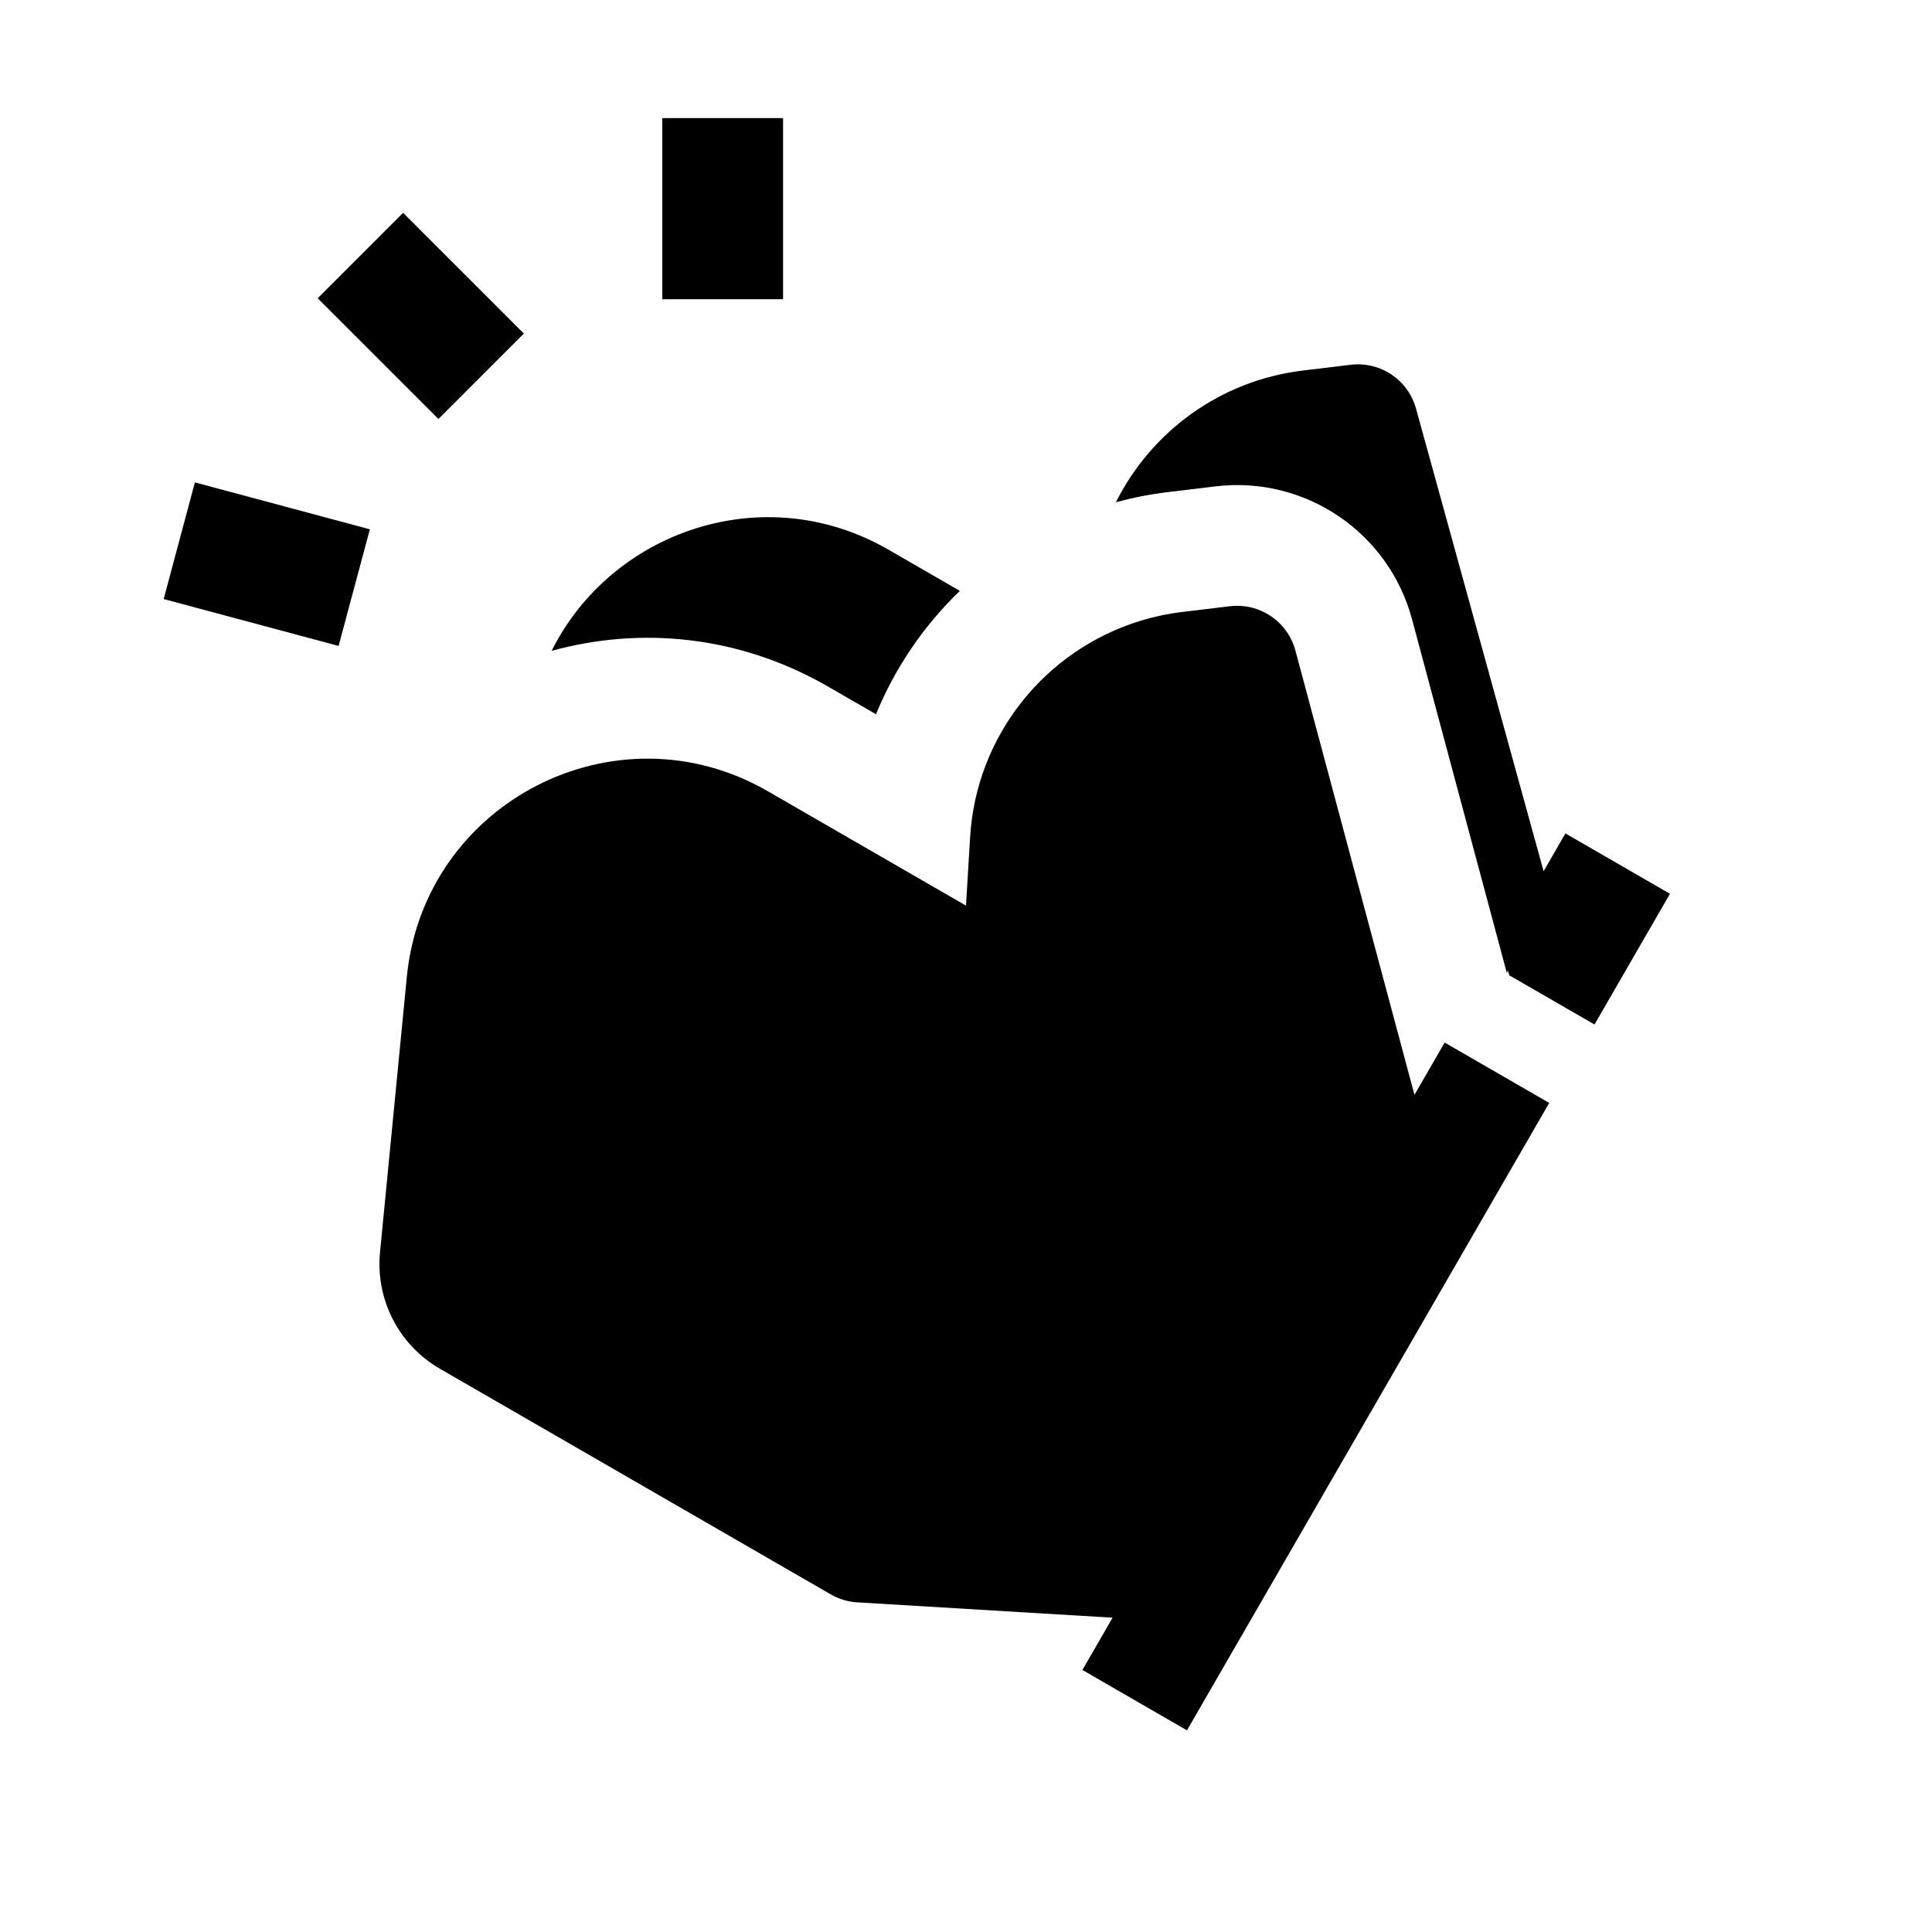 <svg viewBox="0 0 32 32" xmlns="http://www.w3.org/2000/svg">
<path d="M3.228 7.99L6.126 8.767L5.608 10.699L2.711 9.922L3.228 7.99Z" fill="black"/>
<path d="M19.66 28.66L17.928 27.66L18.428 26.794L14.2 26.54C14.045 26.531 13.894 26.486 13.76 26.408L7.285 22.67C6.606 22.278 6.219 21.525 6.294 20.744L6.738 16.183C7.02 13.287 10.2 11.651 12.719 13.106L16 15L16.068 13.868C16.169 12.18 17.314 10.766 18.885 10.284C19.109 10.215 19.342 10.165 19.582 10.136L20.371 10.041C20.803 9.989 21.212 10.222 21.393 10.604C21.419 10.658 21.44 10.715 21.456 10.775L23.428 18.134L23.928 17.268L25.66 18.268L19.66 28.66Z" fill="black"/>
<path d="M25.928 13.804L27.66 14.804L26.41 16.969L25 16.155L24.974 16.072L24.958 16.116L23.388 10.258C23.002 8.816 21.614 7.877 20.132 8.056L19.343 8.151C19.049 8.186 18.762 8.243 18.483 8.319C19.069 7.147 20.214 6.301 21.582 6.137L22.371 6.042C22.865 5.982 23.328 6.295 23.456 6.776L25.567 14.43L25.928 13.804Z" fill="black"/>
<path d="M12.97 4.956V1.956L10.97 1.956V4.956H12.97Z" fill="black"/>
<path d="M6.677 3.525L8.677 5.525L7.262 6.94L5.262 4.94L6.677 3.525Z" fill="black"/>
<path d="M14.719 9.106C12.644 7.908 10.119 8.807 9.137 10.78C10.602 10.376 12.237 10.518 13.719 11.374L14.509 11.83C14.827 11.055 15.303 10.36 15.898 9.787L14.719 9.106Z" fill="black"/>
</svg>
